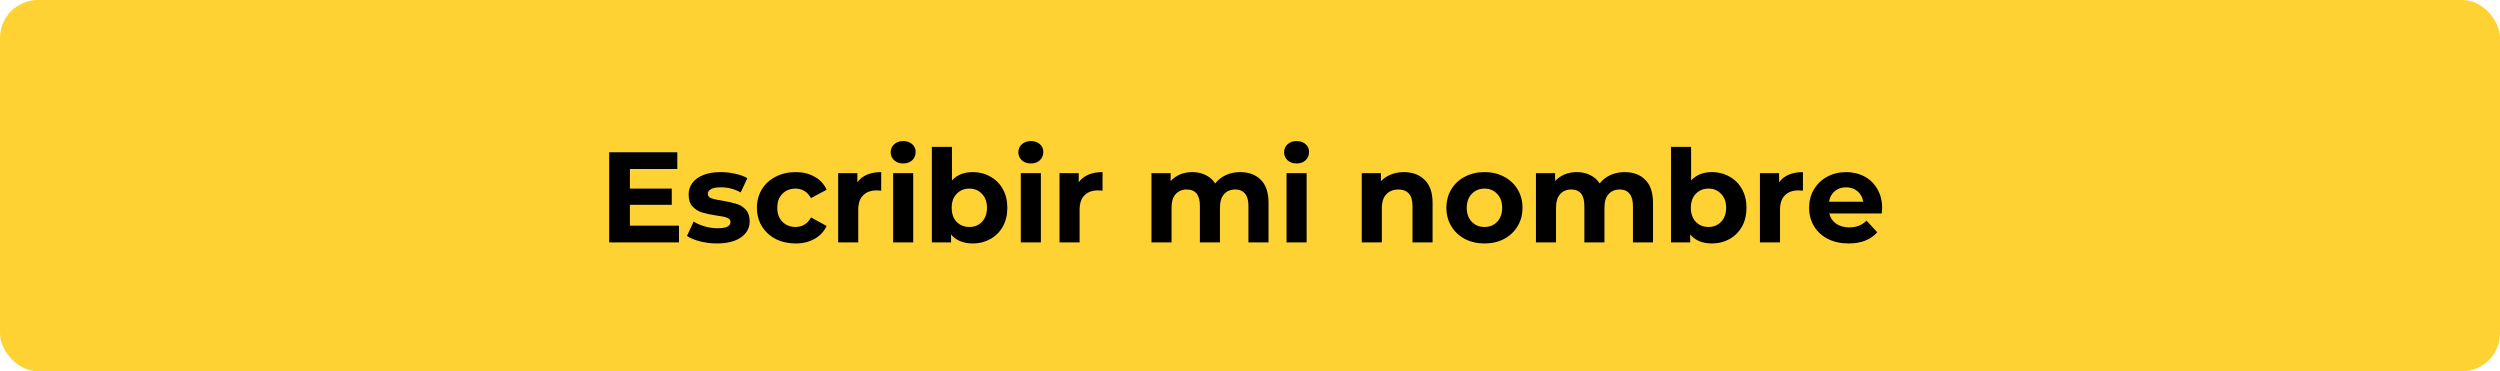 <svg width="330" height="49" viewBox="0 0 330 49" fill="none" xmlns="http://www.w3.org/2000/svg">
<rect width="330" height="49" rx="5" fill="#FFD233"/>
<path d="M89.625 29.79V32H80.411V20.1H89.404V22.31H83.148V24.894H88.673V27.036H83.148V29.79H89.625ZM94.64 32.136C93.88 32.136 93.138 32.045 92.413 31.864C91.688 31.671 91.109 31.433 90.679 31.15L91.563 29.246C91.971 29.507 92.464 29.722 93.042 29.892C93.62 30.051 94.186 30.13 94.742 30.13C95.864 30.13 96.425 29.852 96.425 29.297C96.425 29.036 96.272 28.849 95.966 28.736C95.66 28.623 95.189 28.526 94.555 28.447C93.807 28.334 93.189 28.203 92.702 28.056C92.215 27.909 91.79 27.648 91.427 27.274C91.076 26.9 90.9 26.367 90.9 25.676C90.9 25.098 91.064 24.588 91.393 24.146C91.733 23.693 92.22 23.341 92.855 23.092C93.501 22.843 94.26 22.718 95.133 22.718C95.779 22.718 96.419 22.792 97.054 22.939C97.7 23.075 98.233 23.268 98.652 23.517L97.768 25.404C96.963 24.951 96.085 24.724 95.133 24.724C94.566 24.724 94.141 24.803 93.858 24.962C93.575 25.121 93.433 25.325 93.433 25.574C93.433 25.857 93.586 26.056 93.892 26.169C94.198 26.282 94.685 26.39 95.354 26.492C96.102 26.617 96.714 26.753 97.19 26.9C97.666 27.036 98.079 27.291 98.431 27.665C98.782 28.039 98.958 28.56 98.958 29.229C98.958 29.796 98.788 30.3 98.448 30.742C98.108 31.184 97.609 31.53 96.952 31.779C96.306 32.017 95.535 32.136 94.64 32.136ZM105.014 32.136C104.039 32.136 103.161 31.938 102.379 31.541C101.608 31.133 101.002 30.572 100.56 29.858C100.129 29.144 99.914 28.334 99.914 27.427C99.914 26.52 100.129 25.71 100.56 24.996C101.002 24.282 101.608 23.727 102.379 23.33C103.161 22.922 104.039 22.718 105.014 22.718C105.977 22.718 106.816 22.922 107.53 23.33C108.255 23.727 108.782 24.299 109.111 25.047L107.054 26.152C106.578 25.313 105.892 24.894 104.997 24.894C104.306 24.894 103.733 25.121 103.28 25.574C102.827 26.027 102.6 26.645 102.6 27.427C102.6 28.209 102.827 28.827 103.28 29.28C103.733 29.733 104.306 29.96 104.997 29.96C105.904 29.96 106.589 29.541 107.054 28.702L109.111 29.824C108.782 30.549 108.255 31.116 107.53 31.524C106.816 31.932 105.977 32.136 105.014 32.136ZM113.171 24.061C113.488 23.619 113.913 23.285 114.446 23.058C114.99 22.831 115.613 22.718 116.316 22.718V25.166C116.021 25.143 115.823 25.132 115.721 25.132C114.962 25.132 114.367 25.347 113.936 25.778C113.505 26.197 113.29 26.832 113.29 27.682V32H110.638V22.854H113.171V24.061ZM117.893 22.854H120.545V32H117.893V22.854ZM119.219 21.579C118.732 21.579 118.335 21.437 118.029 21.154C117.723 20.871 117.57 20.519 117.57 20.1C117.57 19.681 117.723 19.329 118.029 19.046C118.335 18.763 118.732 18.621 119.219 18.621C119.706 18.621 120.103 18.757 120.409 19.029C120.715 19.301 120.868 19.641 120.868 20.049C120.868 20.491 120.715 20.859 120.409 21.154C120.103 21.437 119.706 21.579 119.219 21.579ZM128.412 22.718C129.262 22.718 130.033 22.916 130.724 23.313C131.427 23.698 131.977 24.248 132.373 24.962C132.77 25.665 132.968 26.486 132.968 27.427C132.968 28.368 132.77 29.195 132.373 29.909C131.977 30.612 131.427 31.161 130.724 31.558C130.033 31.943 129.262 32.136 128.412 32.136C127.154 32.136 126.197 31.739 125.539 30.946V32H123.006V19.386H125.658V23.823C126.327 23.086 127.245 22.718 128.412 22.718ZM127.953 29.96C128.633 29.96 129.189 29.733 129.619 29.28C130.061 28.815 130.282 28.198 130.282 27.427C130.282 26.656 130.061 26.044 129.619 25.591C129.189 25.126 128.633 24.894 127.953 24.894C127.273 24.894 126.712 25.126 126.27 25.591C125.84 26.044 125.624 26.656 125.624 27.427C125.624 28.198 125.84 28.815 126.27 29.28C126.712 29.733 127.273 29.96 127.953 29.96ZM134.744 22.854H137.396V32H134.744V22.854ZM136.07 21.579C135.582 21.579 135.186 21.437 134.88 21.154C134.574 20.871 134.421 20.519 134.421 20.1C134.421 19.681 134.574 19.329 134.88 19.046C135.186 18.763 135.582 18.621 136.07 18.621C136.557 18.621 136.954 18.757 137.26 19.029C137.566 19.301 137.719 19.641 137.719 20.049C137.719 20.491 137.566 20.859 137.26 21.154C136.954 21.437 136.557 21.579 136.07 21.579ZM142.39 24.061C142.707 23.619 143.132 23.285 143.665 23.058C144.209 22.831 144.832 22.718 145.535 22.718V25.166C145.24 25.143 145.042 25.132 144.94 25.132C144.18 25.132 143.585 25.347 143.155 25.778C142.724 26.197 142.509 26.832 142.509 27.682V32H139.857V22.854H142.39V24.061ZM163.706 22.718C164.85 22.718 165.757 23.058 166.426 23.738C167.106 24.407 167.446 25.415 167.446 26.764V32H164.794V27.172C164.794 26.447 164.641 25.908 164.335 25.557C164.04 25.194 163.615 25.013 163.06 25.013C162.436 25.013 161.943 25.217 161.581 25.625C161.218 26.022 161.037 26.617 161.037 27.41V32H158.385V27.172C158.385 25.733 157.807 25.013 156.651 25.013C156.039 25.013 155.551 25.217 155.189 25.625C154.826 26.022 154.645 26.617 154.645 27.41V32H151.993V22.854H154.526V23.908C154.866 23.523 155.279 23.228 155.767 23.024C156.265 22.82 156.809 22.718 157.399 22.718C158.045 22.718 158.628 22.848 159.15 23.109C159.671 23.358 160.09 23.727 160.408 24.214C160.782 23.738 161.252 23.37 161.819 23.109C162.397 22.848 163.026 22.718 163.706 22.718ZM169.823 22.854H172.475V32H169.823V22.854ZM171.149 21.579C170.661 21.579 170.265 21.437 169.959 21.154C169.653 20.871 169.5 20.519 169.5 20.1C169.5 19.681 169.653 19.329 169.959 19.046C170.265 18.763 170.661 18.621 171.149 18.621C171.636 18.621 172.033 18.757 172.339 19.029C172.645 19.301 172.798 19.641 172.798 20.049C172.798 20.491 172.645 20.859 172.339 21.154C172.033 21.437 171.636 21.579 171.149 21.579ZM185.309 22.718C186.443 22.718 187.355 23.058 188.046 23.738C188.749 24.418 189.1 25.427 189.1 26.764V32H186.448V27.172C186.448 26.447 186.29 25.908 185.972 25.557C185.655 25.194 185.196 25.013 184.595 25.013C183.927 25.013 183.394 25.223 182.997 25.642C182.601 26.05 182.402 26.662 182.402 27.478V32H179.75V22.854H182.283V23.925C182.635 23.54 183.071 23.245 183.592 23.041C184.114 22.826 184.686 22.718 185.309 22.718ZM195.956 32.136C194.993 32.136 194.126 31.938 193.355 31.541C192.596 31.133 192.001 30.572 191.57 29.858C191.139 29.144 190.924 28.334 190.924 27.427C190.924 26.52 191.139 25.71 191.57 24.996C192.001 24.282 192.596 23.727 193.355 23.33C194.126 22.922 194.993 22.718 195.956 22.718C196.919 22.718 197.781 22.922 198.54 23.33C199.299 23.727 199.894 24.282 200.325 24.996C200.756 25.71 200.971 26.52 200.971 27.427C200.971 28.334 200.756 29.144 200.325 29.858C199.894 30.572 199.299 31.133 198.54 31.541C197.781 31.938 196.919 32.136 195.956 32.136ZM195.956 29.96C196.636 29.96 197.191 29.733 197.622 29.28C198.064 28.815 198.285 28.198 198.285 27.427C198.285 26.656 198.064 26.044 197.622 25.591C197.191 25.126 196.636 24.894 195.956 24.894C195.276 24.894 194.715 25.126 194.273 25.591C193.831 26.044 193.61 26.656 193.61 27.427C193.61 28.198 193.831 28.815 194.273 29.28C194.715 29.733 195.276 29.96 195.956 29.96ZM214.457 22.718C215.601 22.718 216.508 23.058 217.177 23.738C217.857 24.407 218.197 25.415 218.197 26.764V32H215.545V27.172C215.545 26.447 215.392 25.908 215.086 25.557C214.791 25.194 214.366 25.013 213.811 25.013C213.187 25.013 212.694 25.217 212.332 25.625C211.969 26.022 211.788 26.617 211.788 27.41V32H209.136V27.172C209.136 25.733 208.558 25.013 207.402 25.013C206.79 25.013 206.302 25.217 205.94 25.625C205.577 26.022 205.396 26.617 205.396 27.41V32H202.744V22.854H205.277V23.908C205.617 23.523 206.03 23.228 206.518 23.024C207.016 22.82 207.56 22.718 208.15 22.718C208.796 22.718 209.379 22.848 209.901 23.109C210.422 23.358 210.841 23.727 211.159 24.214C211.533 23.738 212.003 23.37 212.57 23.109C213.148 22.848 213.777 22.718 214.457 22.718ZM225.98 22.718C226.83 22.718 227.6 22.916 228.292 23.313C228.994 23.698 229.544 24.248 229.941 24.962C230.337 25.665 230.536 26.486 230.536 27.427C230.536 28.368 230.337 29.195 229.941 29.909C229.544 30.612 228.994 31.161 228.292 31.558C227.6 31.943 226.83 32.136 225.98 32.136C224.722 32.136 223.764 31.739 223.107 30.946V32H220.574V19.386H223.226V23.823C223.894 23.086 224.812 22.718 225.98 22.718ZM225.521 29.96C226.201 29.96 226.756 29.733 227.187 29.28C227.629 28.815 227.85 28.198 227.85 27.427C227.85 26.656 227.629 26.044 227.187 25.591C226.756 25.126 226.201 24.894 225.521 24.894C224.841 24.894 224.28 25.126 223.838 25.591C223.407 26.044 223.192 26.656 223.192 27.427C223.192 28.198 223.407 28.815 223.838 29.28C224.28 29.733 224.841 29.96 225.521 29.96ZM234.844 24.061C235.161 23.619 235.586 23.285 236.119 23.058C236.663 22.831 237.286 22.718 237.989 22.718V25.166C237.694 25.143 237.496 25.132 237.394 25.132C236.635 25.132 236.04 25.347 235.609 25.778C235.178 26.197 234.963 26.832 234.963 27.682V32H232.311V22.854H234.844V24.061ZM248.442 27.461C248.442 27.495 248.425 27.733 248.391 28.175H241.472C241.596 28.742 241.891 29.189 242.356 29.518C242.82 29.847 243.398 30.011 244.09 30.011C244.566 30.011 244.985 29.943 245.348 29.807C245.722 29.66 246.067 29.433 246.385 29.127L247.796 30.657C246.934 31.643 245.676 32.136 244.022 32.136C242.99 32.136 242.078 31.938 241.285 31.541C240.491 31.133 239.879 30.572 239.449 29.858C239.018 29.144 238.803 28.334 238.803 27.427C238.803 26.532 239.012 25.727 239.432 25.013C239.862 24.288 240.446 23.727 241.183 23.33C241.931 22.922 242.764 22.718 243.682 22.718C244.577 22.718 245.387 22.911 246.113 23.296C246.838 23.681 247.405 24.237 247.813 24.962C248.232 25.676 248.442 26.509 248.442 27.461ZM243.699 24.724C243.098 24.724 242.594 24.894 242.186 25.234C241.778 25.574 241.528 26.039 241.438 26.628H245.943C245.852 26.05 245.603 25.591 245.195 25.251C244.787 24.9 244.288 24.724 243.699 24.724Z" fill="black"/>
</svg>
